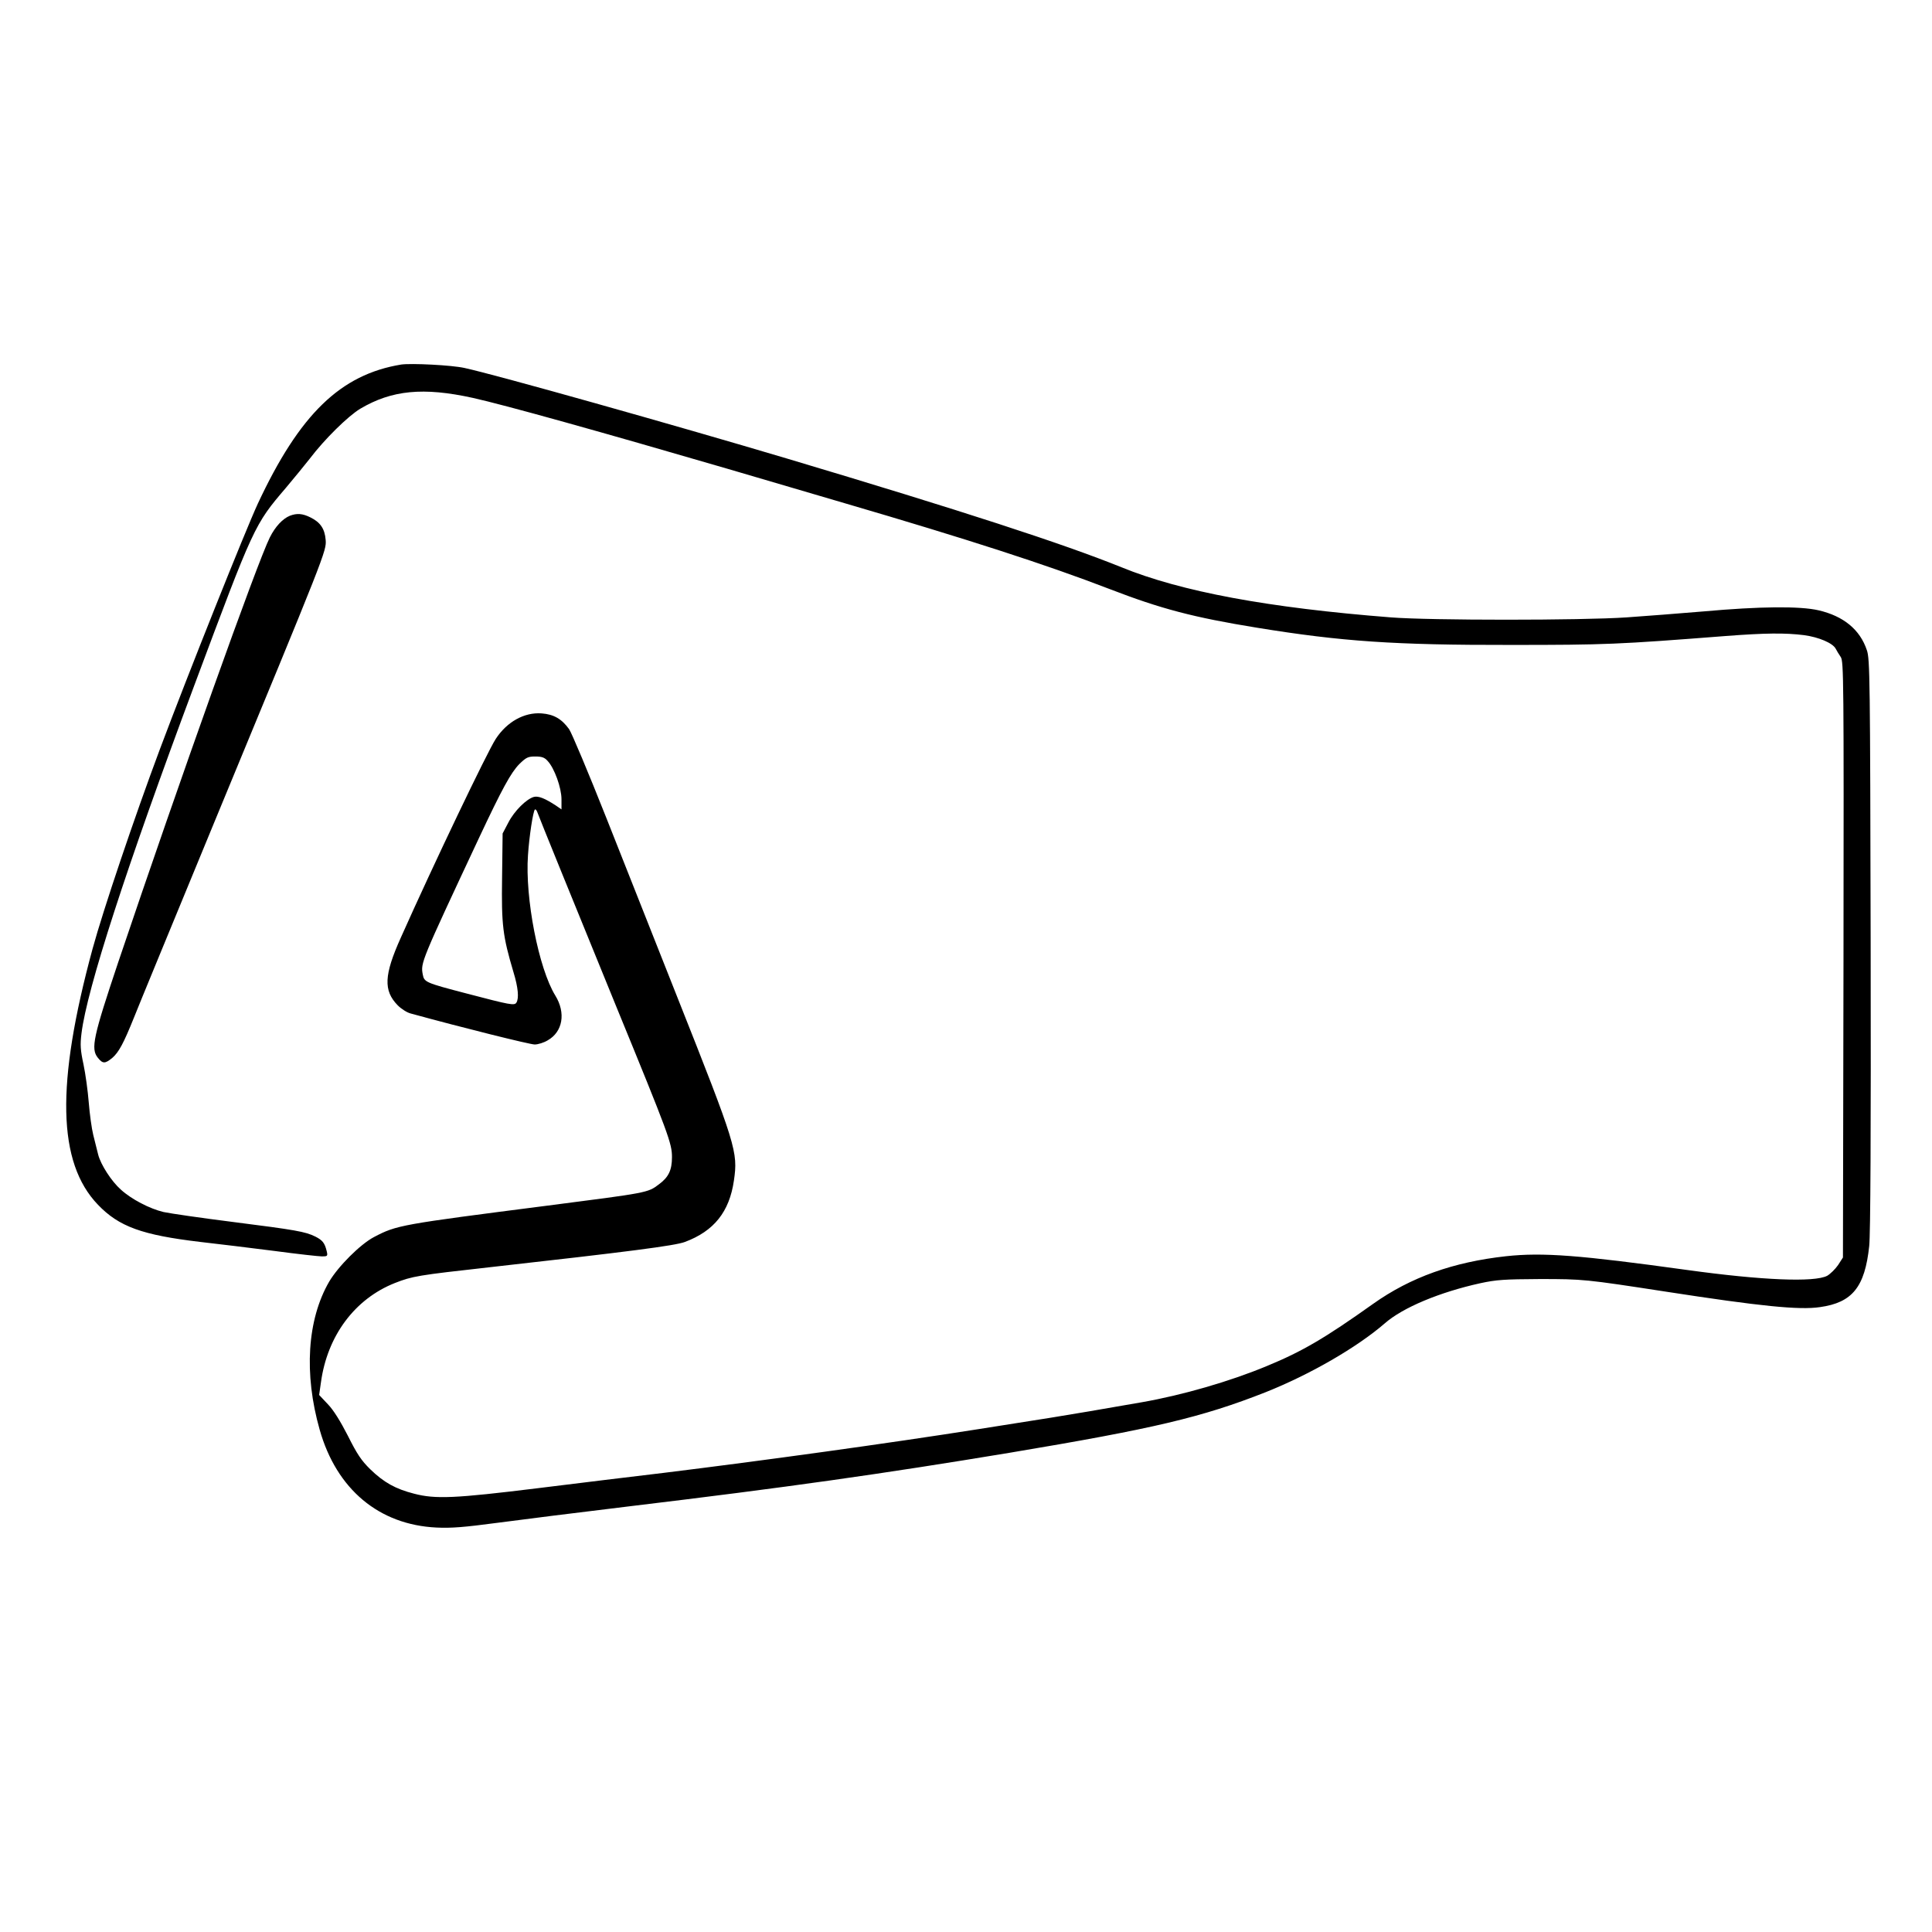 <?xml version="1.0" standalone="no"?>
<!DOCTYPE svg PUBLIC "-//W3C//DTD SVG 20010904//EN"
 "http://www.w3.org/TR/2001/REC-SVG-20010904/DTD/svg10.dtd">
<svg version="1.0" xmlns="http://www.w3.org/2000/svg"
 width="2048pt" height="2048pt" viewBox="0 0 2048 2048"
 preserveAspectRatio="xMidYMid meet">
<g transform="translate(0,2048) scale(0.192,-0.192)"
fill="#000000" stroke="none">
<path d="M2215 8654 c-335 -55 -561 -274 -792 -769 -68 -147 -383 -935 -540
-1354 -142 -380 -312 -884 -372 -1103 -203 -747 -194 -1180 30 -1413 116 -121
244 -167 564 -205 99 -11 284 -34 411 -50 127 -17 245 -30 262 -30 30 0 32 2
26 28 -11 46 -23 61 -62 81 -56 28 -109 37 -455 81 -174 22 -347 47 -384 55
-76 18 -177 70 -236 124 -52 46 -111 138 -125 193 -6 24 -18 72 -27 108 -9 36
-20 117 -25 180 -5 63 -18 158 -29 210 -17 79 -19 108 -11 172 30 244 248 917
621 1916 332 889 333 891 508 1096 47 56 106 128 131 160 81 107 211 235 279
276 174 103 348 120 621 60 176 -39 713 -189 1405 -391 226 -66 518 -152 650
-191 680 -199 1115 -340 1460 -473 285 -110 464 -157 815 -214 467 -76 759
-96 1400 -95 526 0 593 3 1185 49 221 17 331 18 435 5 82 -11 159 -44 175 -75
6 -11 18 -32 28 -46 16 -24 17 -119 15 -1671 l-3 -1644 -27 -42 c-16 -23 -43
-49 -60 -59 -70 -37 -361 -25 -773 32 -592 82 -797 98 -1000 76 -291 -32 -527
-116 -734 -263 -267 -190 -392 -263 -586 -343 -204 -85 -467 -161 -690 -200
-221 -39 -389 -67 -500 -85 -66 -10 -248 -39 -405 -64 -495 -78 -1190 -174
-1735 -241 -159 -19 -474 -57 -698 -85 -455 -56 -563 -61 -681 -30 -102 26
-167 62 -242 135 -49 48 -73 84 -123 184 -41 80 -79 142 -111 175 l-48 51 10
70 c35 256 186 460 408 548 97 38 127 43 522 87 767 86 1025 119 1080 140 160
60 245 166 270 339 23 158 13 192 -314 1016 -116 292 -291 735 -390 985 -99
250 -192 471 -206 491 -41 57 -85 82 -152 87 -95 7 -191 -46 -253 -141 -47
-72 -343 -691 -524 -1097 -93 -207 -97 -292 -17 -374 19 -19 51 -40 72 -45
288 -79 658 -171 684 -171 18 0 51 10 72 23 83 47 101 151 42 247 -92 149
-168 539 -151 775 7 106 28 241 38 252 4 3 9 -3 13 -13 9 -26 201 -498 437
-1076 289 -705 307 -754 307 -830 0 -72 -19 -111 -72 -150 -62 -47 -59 -46
-618 -118 -810 -104 -829 -107 -955 -173 -76 -40 -198 -162 -248 -247 -121
-209 -140 -508 -52 -817 93 -329 328 -525 645 -540 83 -4 154 2 335 26 127 17
454 58 728 91 874 105 1396 179 2102 296 795 133 1059 195 1412 334 246 98
504 247 658 380 100 88 305 173 528 222 88 19 132 22 327 23 241 0 252 -1 700
-70 518 -80 733 -102 848 -85 179 25 248 111 272 337 7 65 10 631 8 1668 -3
1473 -4 1573 -21 1622 -38 114 -129 188 -266 220 -103 24 -325 22 -636 -6
-132 -11 -323 -26 -425 -33 -249 -17 -1086 -17 -1300 0 -678 53 -1158 142
-1489 277 -319 129 -878 311 -1846 600 -624 186 -1609 463 -1780 500 -71 16
-295 27 -350 19z m808 -2188 c38 -40 77 -149 77 -212 l0 -56 -32 22 c-60 39
-95 53 -120 47 -41 -11 -108 -77 -141 -141 l-32 -61 -3 -244 c-4 -263 4 -323
63 -522 26 -85 31 -144 16 -168 -11 -17 -33 -13 -273 50 -230 60 -236 63 -244
106 -12 64 -10 69 309 750 130 277 178 364 224 411 38 37 48 42 88 42 36 0 51
-5 68 -24z M1600 7819 c-39 -16 -80 -59 -110 -119 -69 -137 -496 -1334 -837
-2345 -138 -412 -153 -478 -113 -528 27 -34 40 -34 80 -1 36 31 63 82 119 221
21 54 222 541 445 1082 614 1485 619 1496 614 1557 -5 61 -29 97 -84 124 -44
22 -75 24 -114 9z"/>
</g>
</svg>
